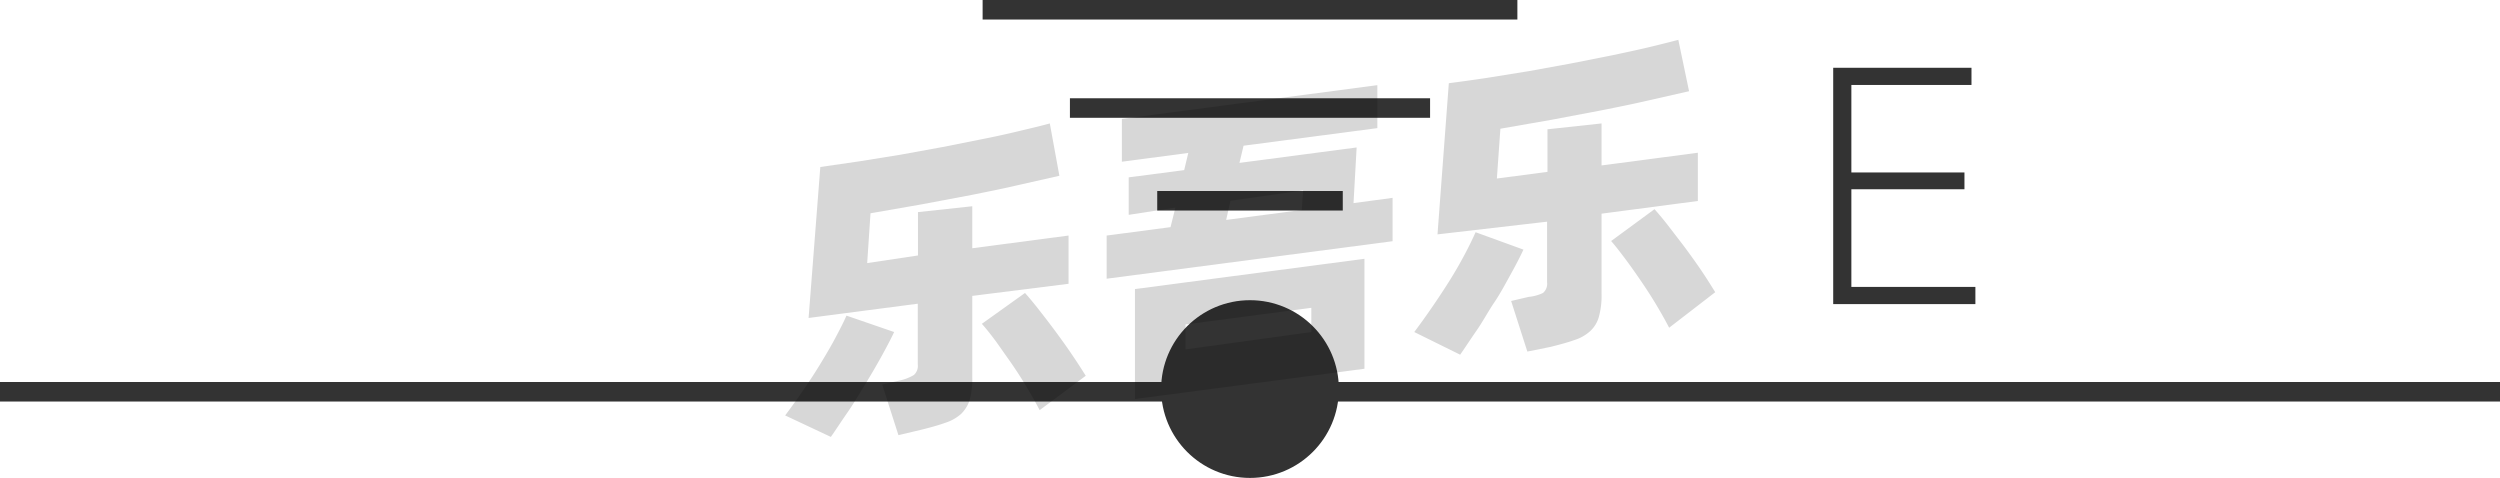 <svg xmlns="http://www.w3.org/2000/svg" viewBox="0 0 128 24.48"><defs><style>.cls-1{fill:none;}.cls-1,.cls-2{stroke:#333;stroke-linejoin:round;}.cls-2,.cls-4{fill:#333;}.cls-3{opacity:0.16;}</style></defs><title>1-235</title><g id="图层_2" data-name="图层 2"><g id="_1-234_1-242" data-name="1-234——1-242"><g id="_1-235" data-name="1-235"><line class="cls-1" x1="50.31" y1="0.5" x2="77.69" y2="0.5"/><line class="cls-1" x1="54.78" y1="5.53" x2="73.22" y2="5.53"/><line class="cls-1" x1="59.25" y1="10.28" x2="68.75" y2="10.28"/><line class="cls-1" y1="20.06" x2="128" y2="20.06"/><circle class="cls-2" cx="64" cy="19.92" r="4.05"/><g class="cls-3"><path d="M45.78,17c-.17.36-.39.78-.65,1.25s-.54.95-.84,1.44-.6,1-.9,1.43-.59.88-.85,1.25L40.2,21.27c.27-.36.56-.76.87-1.21s.61-.9.89-1.36.55-.91.79-1.36.44-.84.59-1.18Zm4-1.85V19.3a4.1,4.1,0,0,1-.13,1.17,1.74,1.74,0,0,1-.45.73,2.25,2.25,0,0,1-.81.45c-.33.12-.73.23-1.21.35L46,22.28l-.83-2.59.9-.21a2.37,2.37,0,0,0,.72-.28.62.62,0,0,0,.2-.54V15.55l-5.59.73L42,8.55l2-.29,2.11-.34,2.14-.39,2.06-.41c.66-.13,1.29-.27,1.87-.41s1.11-.26,1.57-.39L54.24,9l-2.08.47c-.76.18-1.57.34-2.41.51l-2.6.49-2.58.45-.17,2.55L47,13.08V10.86l2.78-.3v2.15l4.93-.65v2.47ZM52.48,15c.17.19.39.45.65.78s.54.69.83,1.08.58.79.86,1.2.54.81.77,1.18L53.23,21c-.18-.35-.4-.74-.65-1.16s-.51-.82-.79-1.23L51,17.49c-.27-.36-.51-.67-.73-.91Z"/><path d="M71.3,10.13v2.22L56.66,14.27V12.06l3.27-.43.25-1L57.79,11V9.08l2.84-.37.21-.88-3.4.45V6.09L70.52,4.36v2.2l-6.85.9-.21.88,6-.79L69.3,10.4ZM58.11,14.8l11.75-1.55v5.63L58.11,20.43Zm2.59,3.09L67.14,17V15.76l-6.44.85Zm2.08-6.63,3.87-.51.07-1L63,10.28Z"/><path d="M78,12.78c-.17.37-.39.79-.65,1.26s-.54,1-.84,1.44-.6,1-.9,1.43-.59.88-.85,1.25L72.41,17c.27-.36.56-.76.87-1.21s.61-.9.9-1.36.55-.91.79-1.36.43-.84.58-1.18Zm4-1.84v4.12a4.05,4.05,0,0,1-.14,1.17,1.56,1.56,0,0,1-.45.73,2.12,2.12,0,0,1-.8.45c-.33.12-.74.23-1.22.35L78.2,18l-.83-2.59.9-.21A2.17,2.17,0,0,0,79,15a.61.61,0,0,0,.21-.55v-3.1L73.6,12l.58-7.74c.62-.08,1.28-.17,2-.28l2.11-.34,2.14-.39,2.07-.41c.66-.14,1.28-.27,1.87-.41s1.1-.27,1.56-.39l.55,2.63-2.07.47c-.77.18-1.57.34-2.42.51l-2.59.49-2.58.45-.18,2.55,2.59-.34V6.62L82,6.32V8.47l4.93-.65v2.47Zm2.71-.23c.18.2.4.46.66.79l.83,1.08c.29.39.58.79.86,1.2s.53.81.76,1.18l-2.36,1.82c-.18-.35-.4-.74-.65-1.16s-.51-.82-.79-1.23-.54-.78-.81-1.14-.51-.67-.72-.91Z"/></g><path class="cls-4" d="M94.79,9.69v5h6.35v.88H93.86V3.47h7.08v.88H94.79V8.83h5.79v.86Z"/></g></g></g></svg>